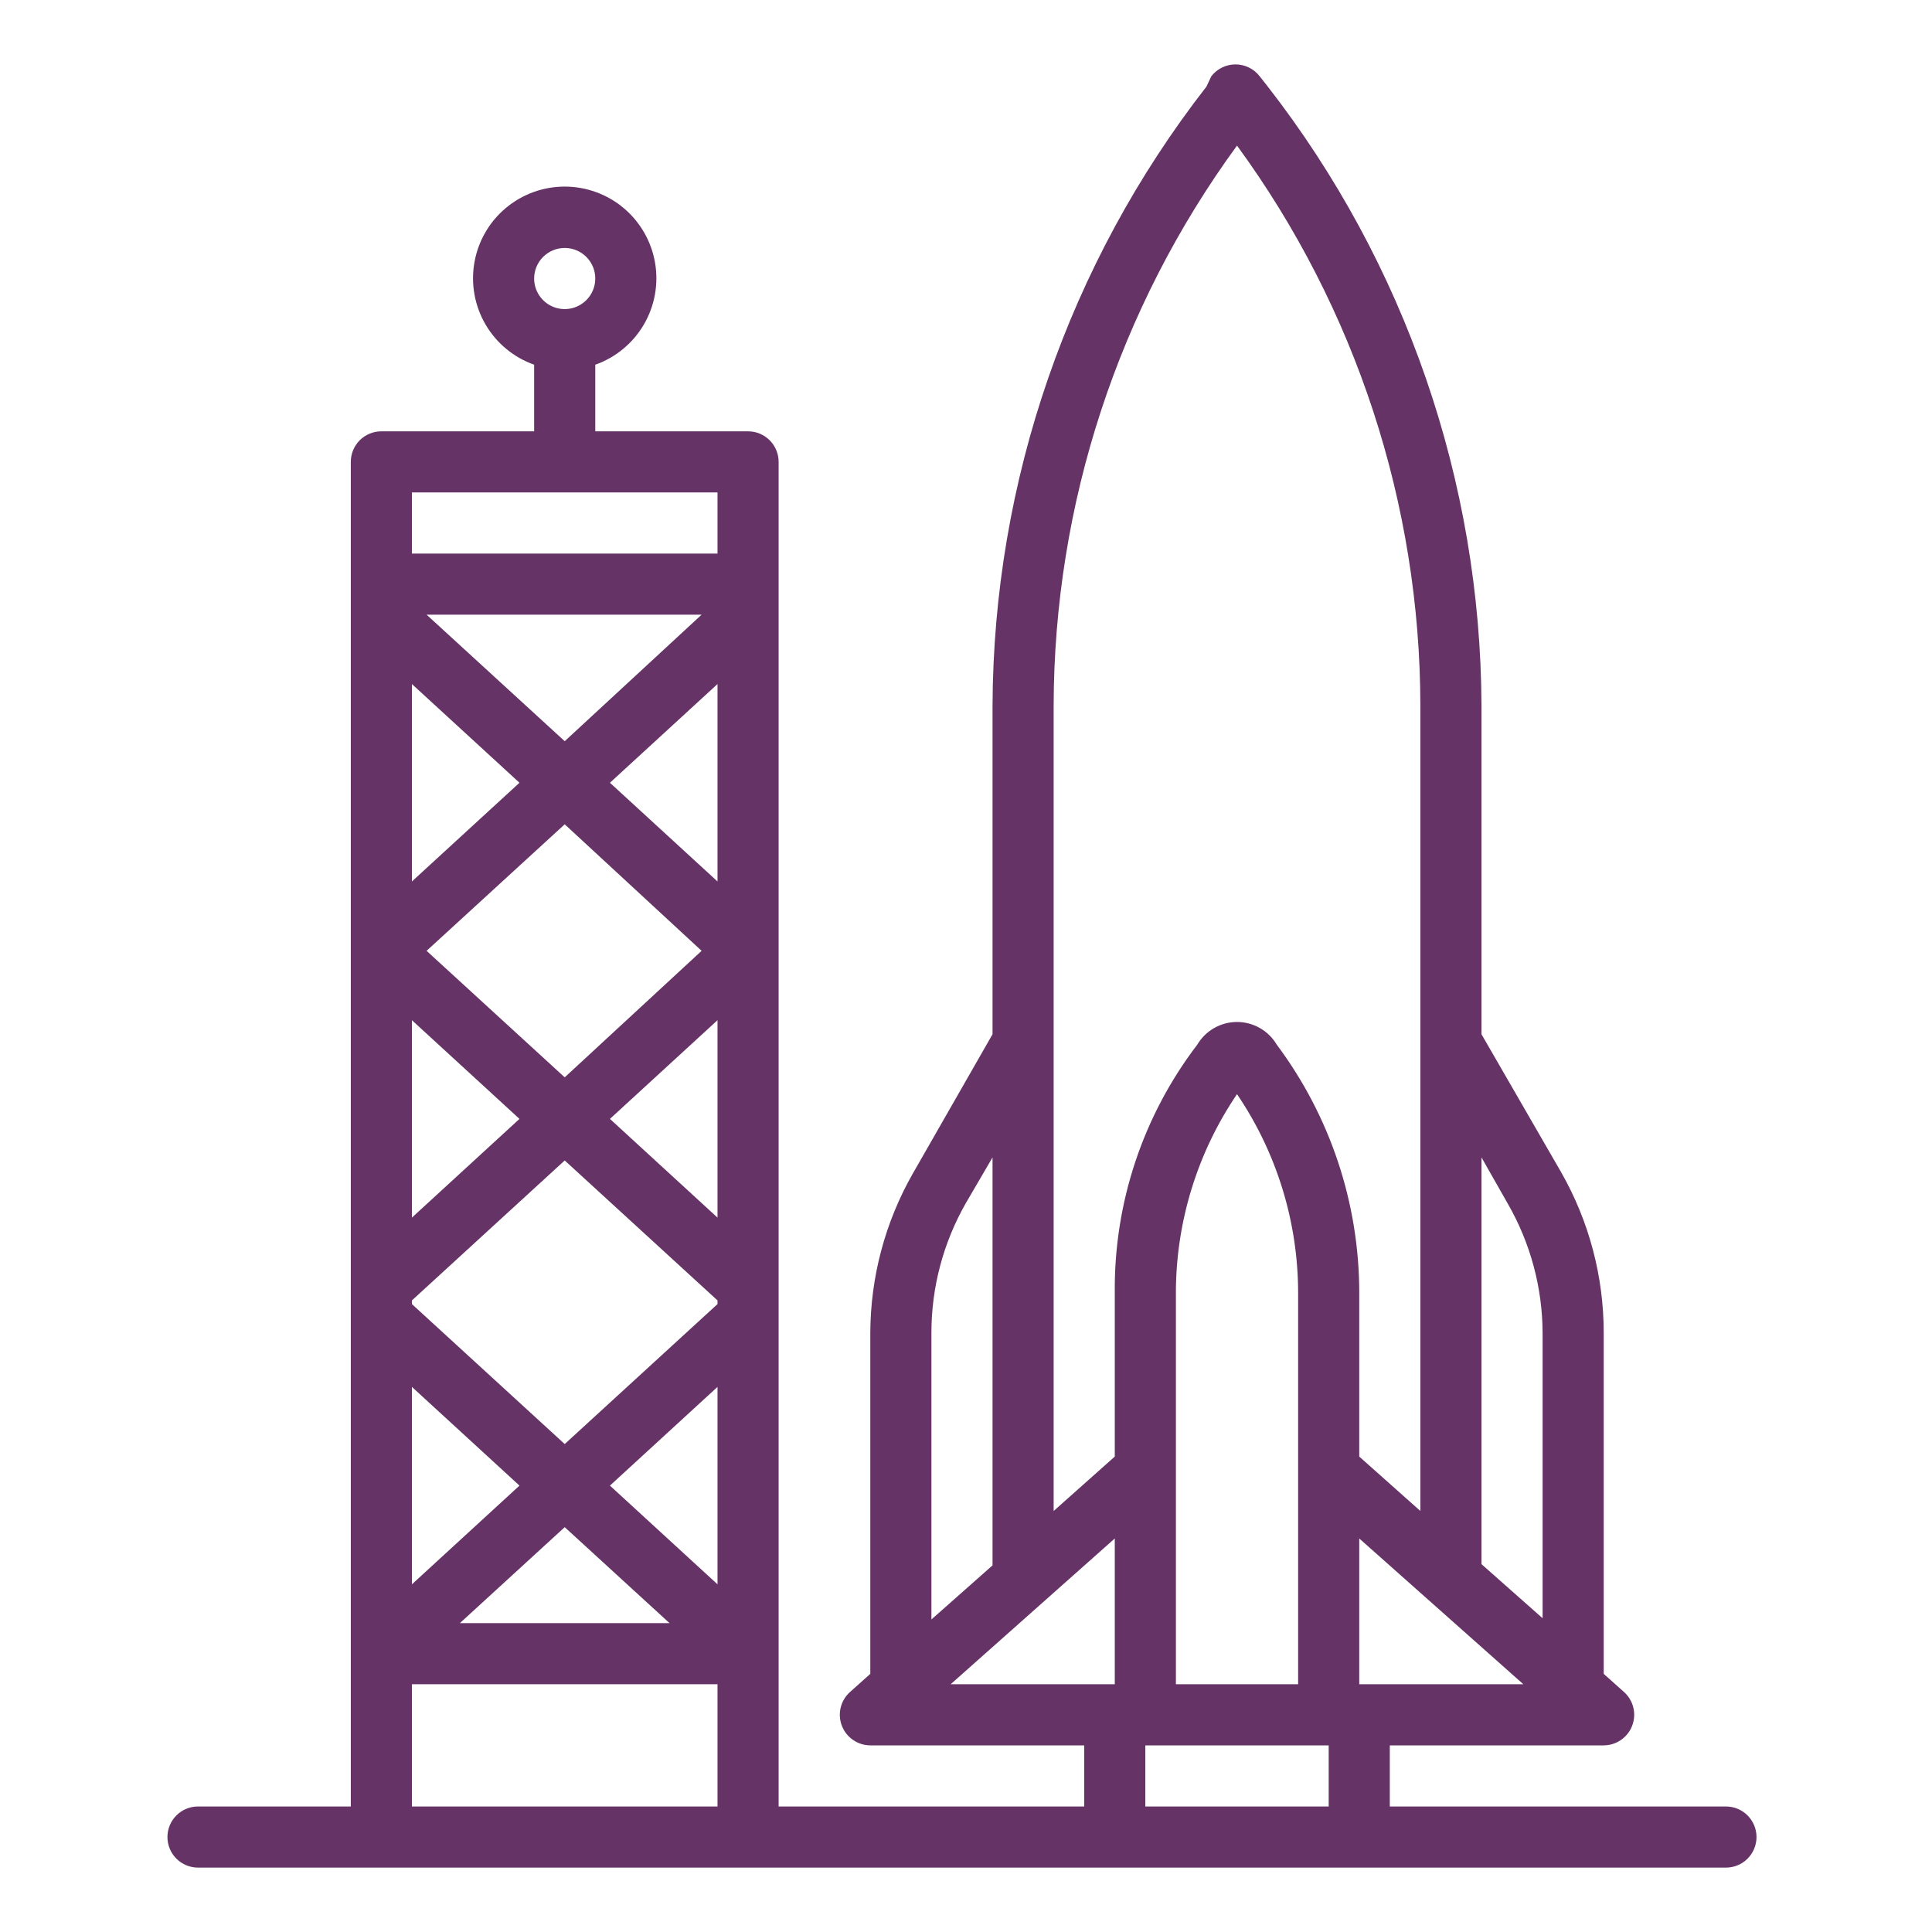 <svg width="150" height="150" viewBox="0 0 150 150" fill="none" xmlns="http://www.w3.org/2000/svg">
<path d="M134.003 140.255H107.904V135.51H124.512C124.99 135.508 125.457 135.362 125.85 135.091C126.244 134.821 126.547 134.437 126.719 133.991C126.894 133.539 126.926 133.045 126.812 132.574C126.697 132.103 126.441 131.679 126.078 131.358L124.512 129.958V103.479C124.513 99.111 123.377 94.819 121.214 91.023L115.022 80.299V54.794C114.955 37.367 109.114 20.455 98.414 6.701L97.797 5.918C97.575 5.632 97.291 5.401 96.966 5.242C96.641 5.083 96.284 5 95.922 5C95.561 5 95.204 5.083 94.879 5.242C94.554 5.401 94.27 5.632 94.048 5.918L93.668 6.725C82.965 20.468 77.124 37.374 77.06 54.794V80.299L70.868 91.118C68.721 94.885 67.585 99.144 67.57 103.479V129.958L66.004 131.358C65.641 131.679 65.385 132.103 65.271 132.574C65.156 133.045 65.189 133.539 65.363 133.991C65.535 134.437 65.838 134.821 66.232 135.091C66.626 135.362 67.092 135.508 67.57 135.51H84.178V140.255H60.452V35.86C60.452 35.231 60.202 34.627 59.757 34.182C59.312 33.738 58.709 33.488 58.08 33.488H46.217V28.315C47.8 27.756 49.134 26.654 49.983 25.206C50.833 23.758 51.143 22.056 50.859 20.401C50.575 18.746 49.715 17.245 48.432 16.163C47.148 15.08 45.523 14.487 43.844 14.487C42.165 14.487 40.54 15.08 39.256 16.163C37.972 17.245 37.112 18.746 36.829 20.401C36.545 22.056 36.855 23.758 37.704 25.206C38.554 26.654 39.888 27.756 41.471 28.315V33.488H29.608C28.979 33.488 28.375 33.738 27.93 34.182C27.486 34.627 27.236 35.231 27.236 35.86V140.255H15.373C14.743 140.255 14.14 140.505 13.695 140.95C13.25 141.395 13 141.998 13 142.627C13 143.257 13.25 143.86 13.695 144.305C14.14 144.75 14.743 145 15.373 145H134.003C134.632 145 135.236 144.75 135.68 144.305C136.125 143.86 136.375 143.257 136.375 142.627C136.375 141.998 136.125 141.395 135.68 140.95C135.236 140.505 134.632 140.255 134.003 140.255ZM43.844 19.252C44.313 19.252 44.772 19.391 45.162 19.652C45.552 19.913 45.856 20.283 46.036 20.717C46.215 21.15 46.262 21.627 46.171 22.087C46.079 22.548 45.853 22.971 45.522 23.302C45.19 23.634 44.767 23.86 44.307 23.952C43.846 24.043 43.369 23.996 42.936 23.817C42.502 23.637 42.132 23.333 41.871 22.943C41.61 22.553 41.471 22.094 41.471 21.625C41.471 20.995 41.721 20.392 42.166 19.947C42.611 19.502 43.215 19.252 43.844 19.252ZM31.981 53.109L40.332 60.773L31.981 68.436V53.109ZM33.12 47.723H54.473L43.844 57.546L33.12 47.723ZM54.473 73.822L43.844 83.644L33.12 73.822L43.844 63.999L54.473 73.822ZM31.981 79.208L40.332 86.871L31.981 94.535V79.208ZM31.981 107.679L40.332 115.342L31.981 123.006V107.679ZM43.844 118.569L51.982 126.019H35.706L43.844 118.569ZM55.707 140.255H31.981V130.764H55.707V140.255ZM55.707 123.006L47.355 115.342L55.707 107.679V123.006ZM55.707 101.249L43.844 112.116L31.981 101.249V100.964L43.844 90.098L55.707 100.964V101.249ZM55.707 94.535L47.355 86.871L55.707 79.208V94.535ZM55.707 68.436L47.355 60.773L55.707 53.109V68.436ZM55.707 42.978H31.981V38.233H55.707V42.978ZM115.022 89.861L117.086 93.491C118.828 96.533 119.752 99.974 119.767 103.479V125.64L115.022 121.44V89.861ZM72.315 103.479C72.314 99.942 73.239 96.466 74.996 93.396L77.06 89.861V121.535L72.315 125.734V103.479ZM86.551 130.764H73.81L86.551 119.447V130.764ZM103.159 140.255H88.923V135.51H103.159V140.255ZM91.296 130.764V100.324C91.311 94.841 92.963 89.487 96.041 84.949C99.119 89.487 100.771 94.841 100.786 100.324V130.764H91.296ZM99.126 81.106C98.809 80.57 98.358 80.125 97.817 79.817C97.276 79.508 96.664 79.346 96.041 79.346C95.418 79.346 94.806 79.508 94.266 79.817C93.725 80.125 93.274 80.57 92.957 81.106C88.745 86.622 86.491 93.384 86.551 100.324V113.088L81.805 117.312V54.794C81.832 39.156 86.816 23.93 96.041 11.304C105.272 23.927 110.257 39.155 110.277 54.794V117.312L105.532 113.088V100.324C105.52 93.395 103.273 86.656 99.126 81.106ZM105.532 119.447L118.272 130.764H105.532V119.447Z" fill="#663366"/>
</svg>
